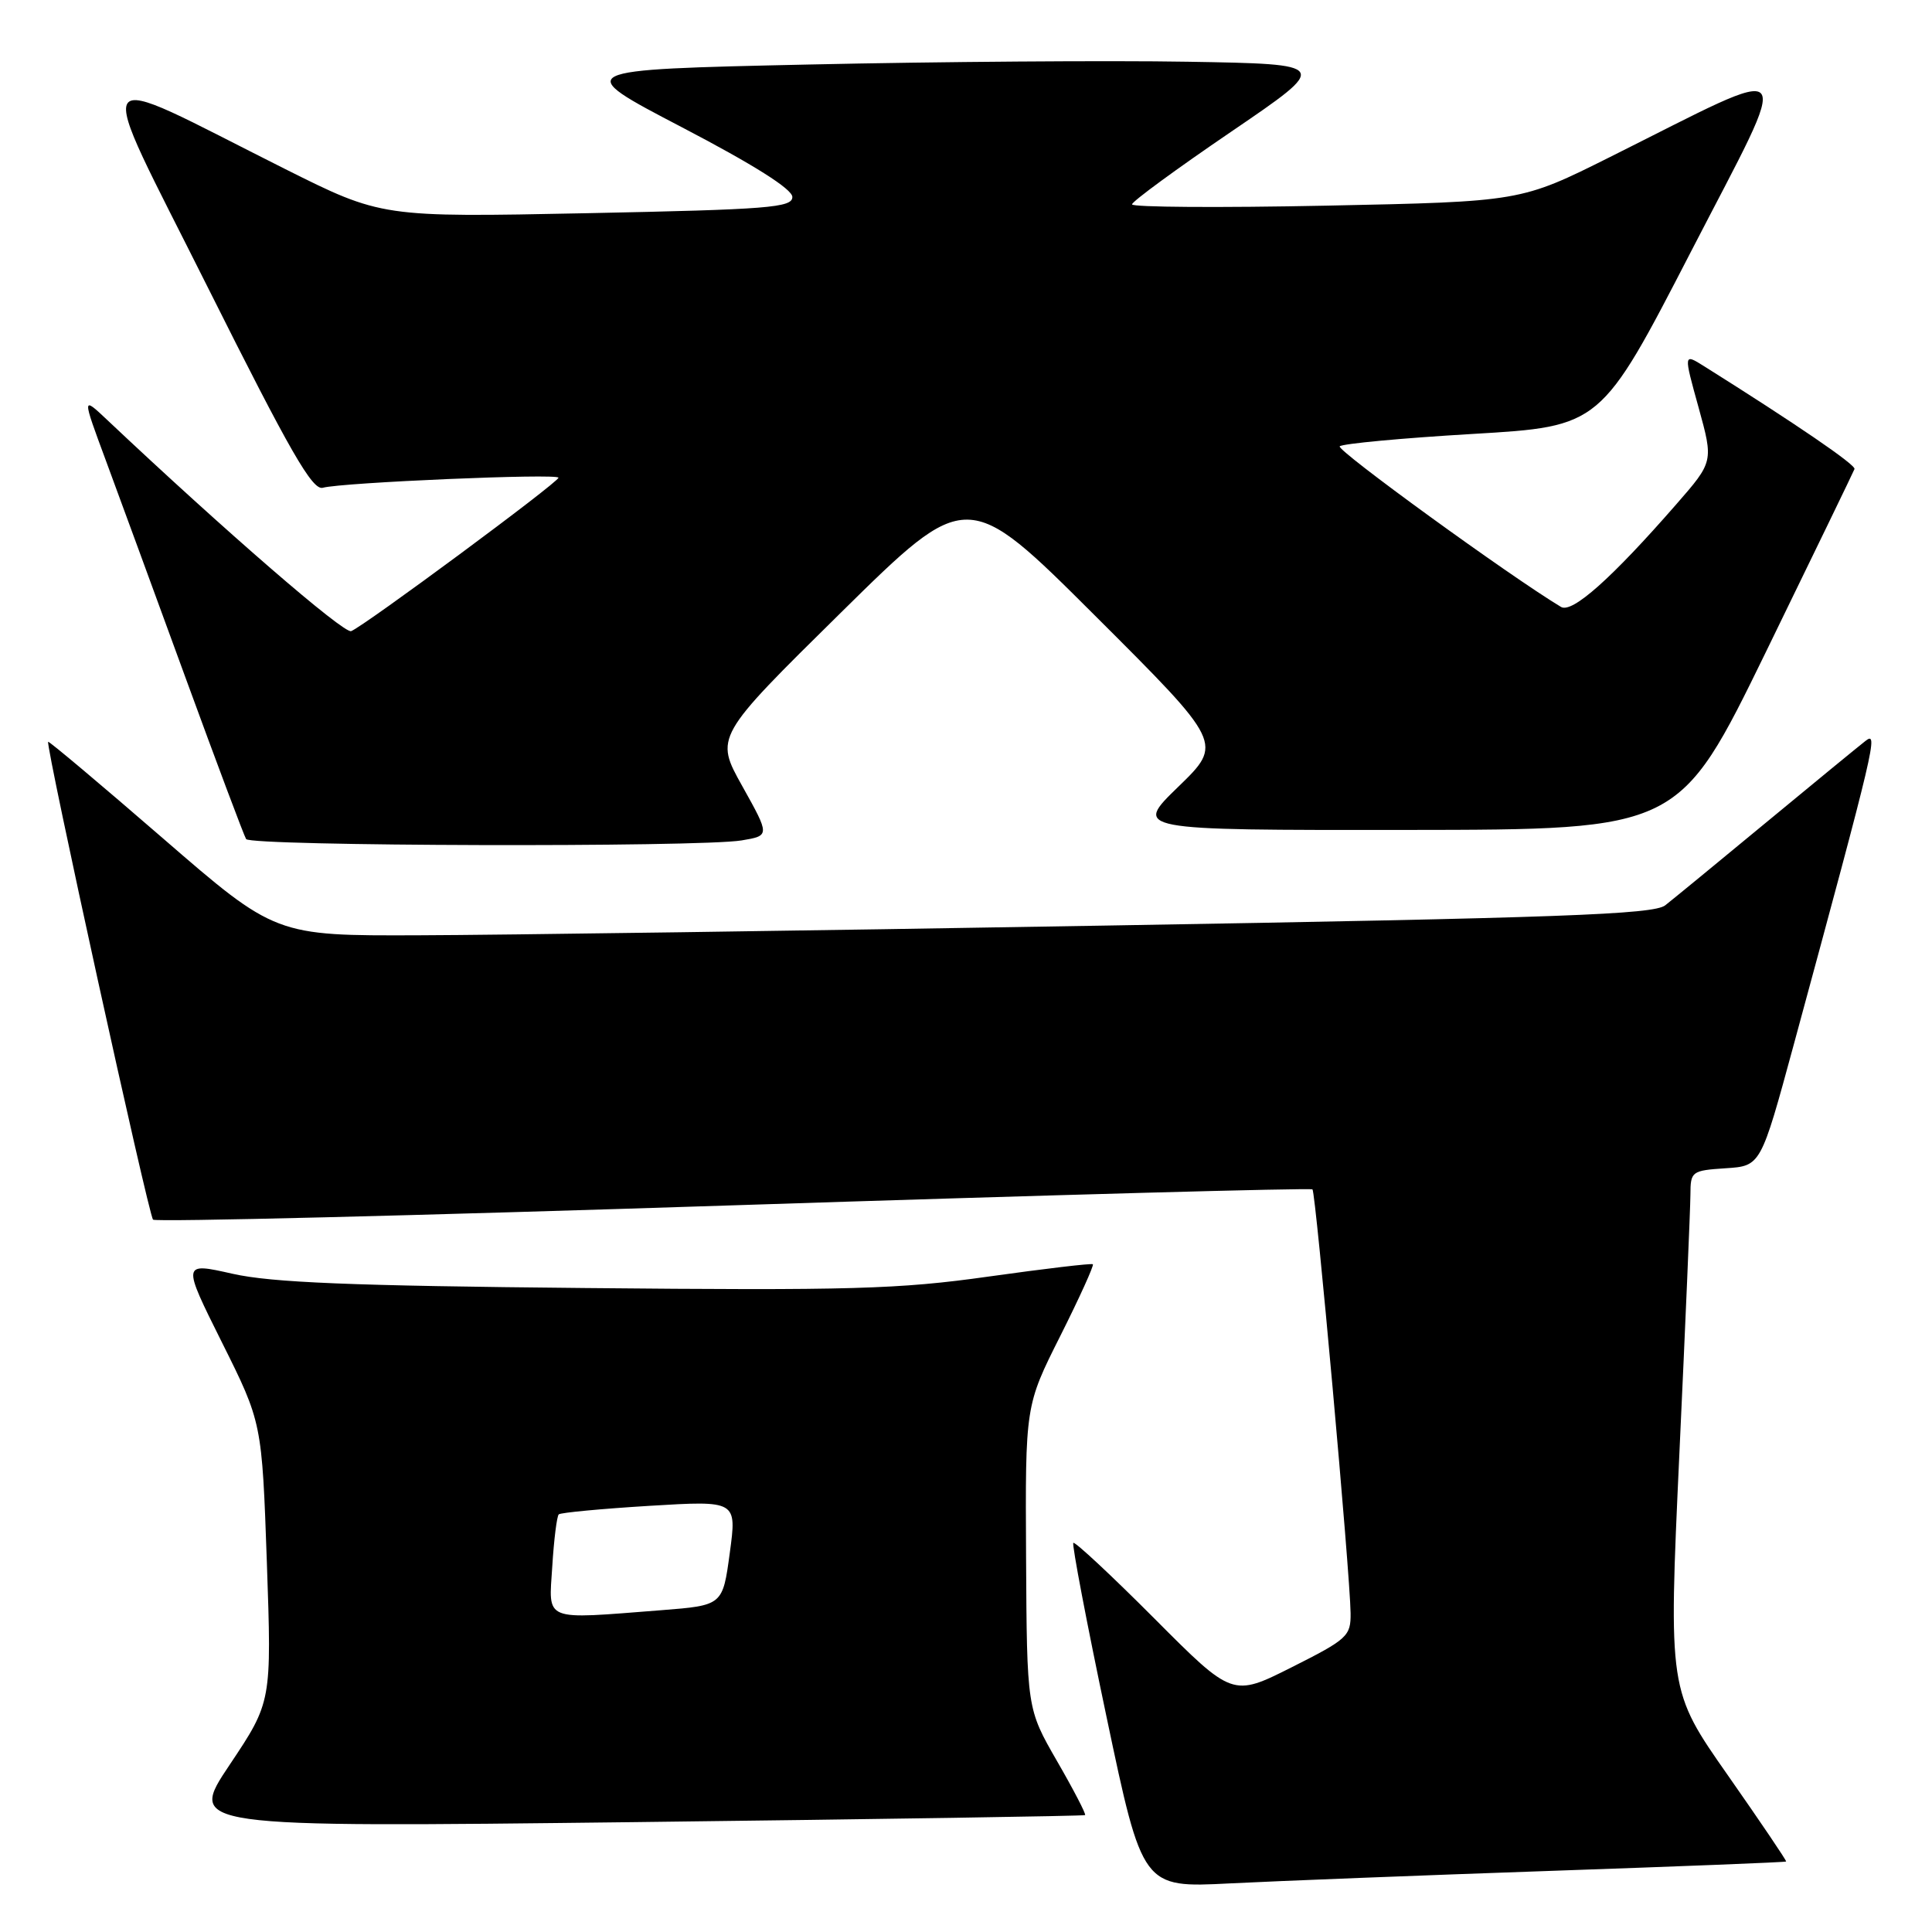 <?xml version="1.0" encoding="UTF-8" standalone="no"?>
<!DOCTYPE svg PUBLIC "-//W3C//DTD SVG 1.1//EN" "http://www.w3.org/Graphics/SVG/1.1/DTD/svg11.dtd" >
<svg xmlns="http://www.w3.org/2000/svg" xmlns:xlink="http://www.w3.org/1999/xlink" version="1.1" viewBox="0 0 256 256">
 <g >
 <path fill="currentColor"
d=" M 205.50 247.90 C 222.55 247.31 236.58 246.76 236.67 246.66 C 236.76 246.57 233.29 241.44 228.96 235.25 C 221.08 224.00 221.08 224.00 222.52 192.75 C 223.32 175.56 223.98 160.06 223.99 158.30 C 224.00 155.21 224.15 155.10 228.66 154.80 C 233.31 154.50 233.31 154.50 237.66 138.50 C 248.57 98.31 248.92 96.82 247.17 98.19 C 246.25 98.91 240.32 103.77 234.00 109.00 C 227.68 114.23 221.67 119.16 220.65 119.96 C 219.10 121.17 206.85 121.62 146.65 122.64 C 106.97 123.32 65.95 123.90 55.50 123.93 C 36.50 124.00 36.50 124.00 21.54 111.04 C 13.31 103.91 6.49 98.18 6.38 98.29 C 6.00 98.68 19.68 161.01 20.28 161.61 C 20.60 161.94 55.21 161.08 97.18 159.71 C 139.16 158.34 173.68 157.39 173.91 157.60 C 174.35 158.02 178.90 208.50 178.96 213.74 C 179.00 216.79 178.55 217.20 171.16 220.92 C 163.32 224.86 163.32 224.86 152.96 214.46 C 147.26 208.74 142.43 204.24 142.22 204.44 C 142.02 204.65 143.99 215.02 146.62 227.49 C 151.39 250.15 151.39 250.15 162.95 249.56 C 169.30 249.24 188.45 248.49 205.50 247.90 Z  M 143.78 240.51 C 143.93 240.38 142.26 237.16 140.06 233.35 C 136.07 226.42 136.07 226.42 135.96 206.34 C 135.85 186.26 135.85 186.26 140.49 177.03 C 143.04 171.95 144.98 167.67 144.81 167.52 C 144.64 167.37 138.43 168.11 131.00 169.15 C 119.10 170.83 112.76 171.01 77.50 170.67 C 46.53 170.38 35.99 169.95 30.81 168.78 C 24.12 167.27 24.12 167.27 29.41 177.88 C 34.71 188.50 34.71 188.50 35.36 207.01 C 36.00 225.51 36.00 225.51 30.44 233.83 C 24.87 242.14 24.87 242.14 84.19 241.44 C 116.81 241.05 143.63 240.63 143.78 240.51 Z  M 98.26 111.36 C 102.02 110.73 102.02 110.73 98.37 104.19 C 94.71 97.65 94.71 97.65 111.43 81.17 C 128.16 64.68 128.16 64.68 145.11 81.59 C 162.06 98.50 162.06 98.50 156.13 104.25 C 150.20 110.00 150.20 110.00 186.35 109.97 C 222.50 109.94 222.50 109.94 234.00 86.37 C 240.32 73.40 245.60 62.50 245.73 62.15 C 245.93 61.60 237.91 56.13 225.79 48.52 C 223.08 46.82 223.08 46.82 225.07 53.99 C 227.05 61.17 227.05 61.17 222.11 66.83 C 213.55 76.64 208.31 81.31 206.84 80.42 C 199.99 76.30 177.03 59.63 177.52 59.14 C 177.87 58.79 185.79 58.05 195.13 57.50 C 212.11 56.50 212.11 56.50 224.09 33.29 C 237.71 6.90 238.75 8.11 213.33 20.81 C 201.50 26.72 201.50 26.72 175.75 27.25 C 161.59 27.54 150.00 27.46 150.00 27.08 C 150.00 26.70 155.91 22.37 163.14 17.45 C 176.28 8.50 176.28 8.50 157.39 8.18 C 147.00 8.00 124.38 8.17 107.13 8.55 C 75.75 9.24 75.75 9.24 90.37 16.87 C 99.89 21.84 104.99 25.06 104.99 26.10 C 105.00 27.51 101.84 27.76 77.78 28.25 C 50.57 28.80 50.57 28.80 37.69 22.35 C 11.11 9.02 12.17 7.36 27.56 38.13 C 38.46 59.91 41.40 65.02 42.78 64.63 C 45.30 63.93 74.00 62.70 74.00 63.30 C 74.00 63.91 48.24 82.97 46.53 83.63 C 45.56 84.00 29.75 70.31 14.19 55.63 C 10.87 52.50 10.87 52.50 14.02 61.00 C 15.75 65.67 20.52 78.69 24.63 89.93 C 28.74 101.17 32.33 110.73 32.61 111.18 C 33.20 112.13 92.63 112.29 98.26 111.36 Z  M 73.18 207.54 C 73.40 203.98 73.79 200.89 74.04 200.66 C 74.30 200.43 79.71 199.92 86.07 199.53 C 97.64 198.83 97.64 198.83 96.70 205.77 C 95.76 212.72 95.76 212.72 87.63 213.36 C 71.79 214.59 72.71 214.96 73.18 207.54 Z "/>
</g>
</svg>
